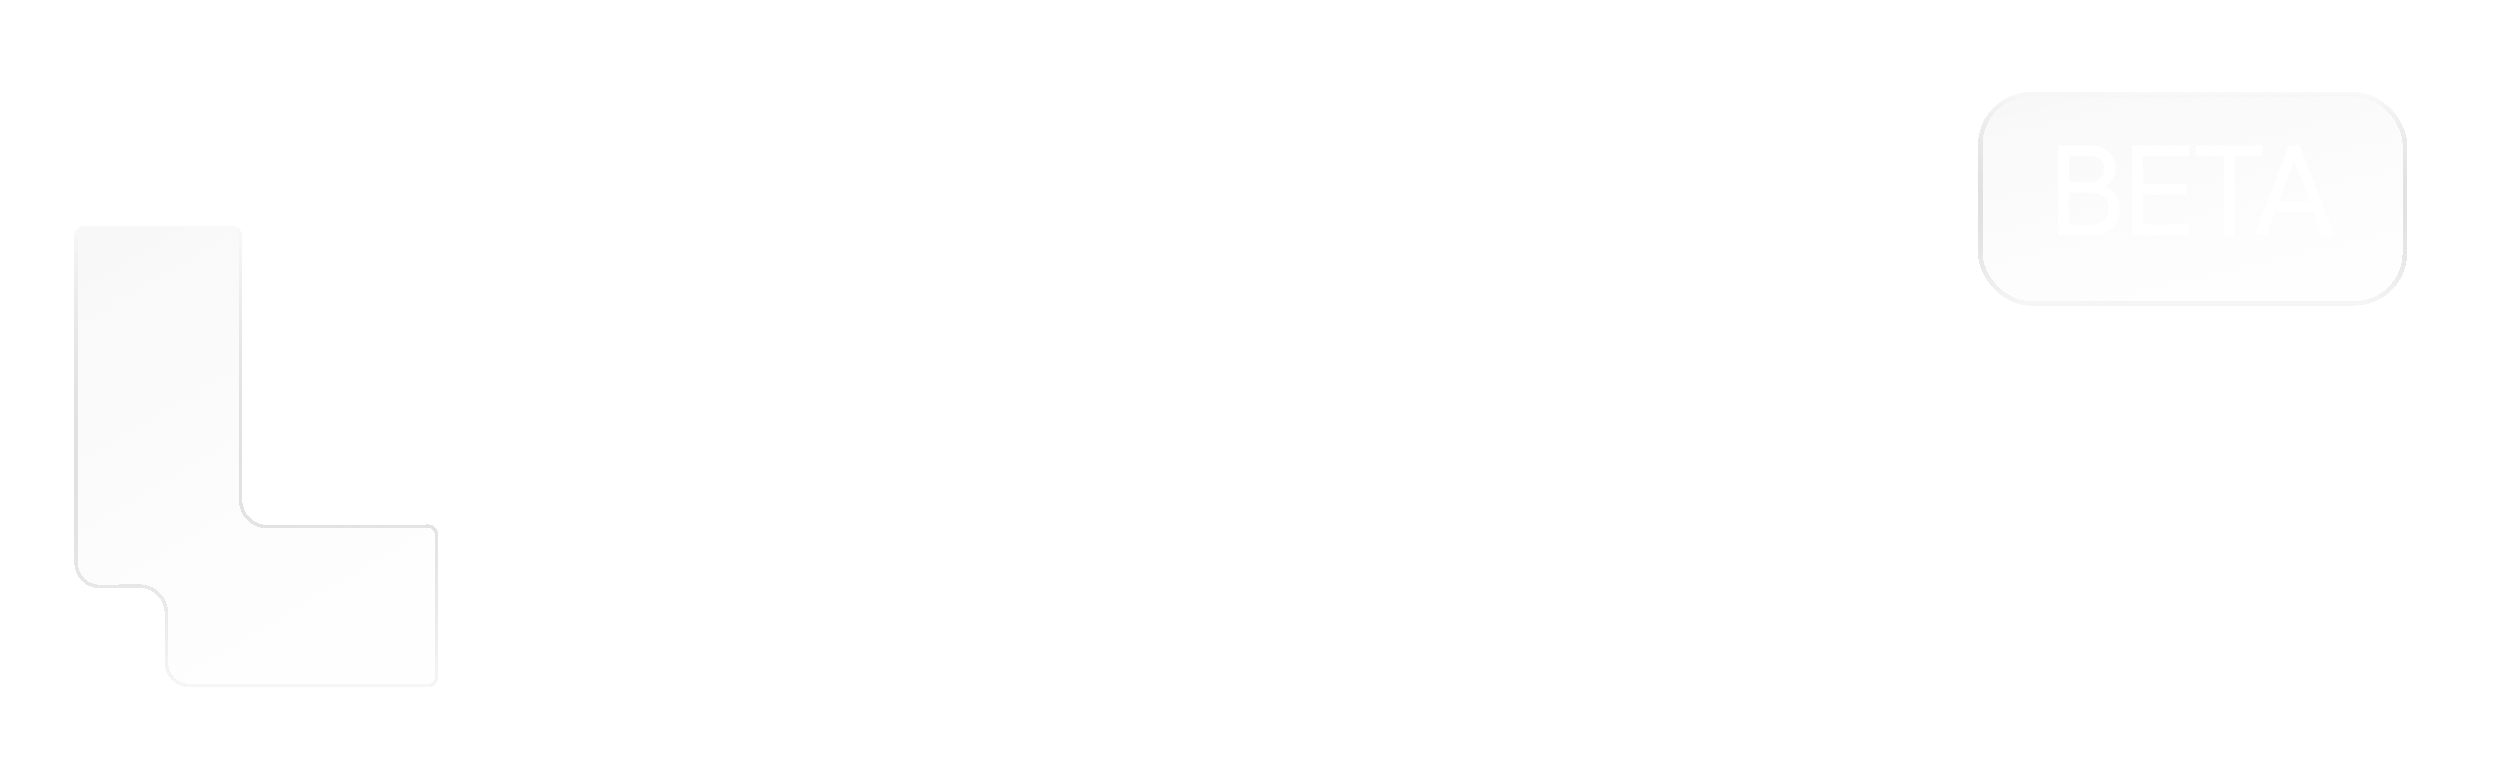 <svg width="692" height="211" viewBox="0 0 692 211" fill="none" xmlns="http://www.w3.org/2000/svg">
<g filter="url(#filter0_d_7927_21603)">
<rect x="547.52" y="25.516" width="118.772" height="59.087" rx="14.543" fill="url(#paint0_linear_7927_21603)" shape-rendering="crispEdges"/>
<rect x="548.145" y="26.141" width="117.521" height="57.836" rx="13.918" stroke="url(#paint1_linear_7927_21603)" stroke-width="1.251" shape-rendering="crispEdges"/>
<path d="M571.342 65.059V62.149H578.97C580.484 62.149 581.631 61.759 582.412 60.978C583.193 60.174 583.583 59.062 583.583 57.643C583.583 56.294 583.169 55.242 582.341 54.485C581.513 53.704 580.389 53.314 578.97 53.314H571.342V50.475H578.367C579.195 50.475 579.916 50.322 580.531 50.014C581.146 49.683 581.619 49.245 581.951 48.701C582.282 48.157 582.447 47.519 582.447 46.785C582.447 45.697 582.093 44.822 581.383 44.16C580.697 43.474 579.692 43.131 578.367 43.131H571.342V40.221H578.367C580.638 40.221 582.412 40.836 583.689 42.066C584.967 43.273 585.605 44.822 585.605 46.714C585.605 47.542 585.404 48.335 585.002 49.092C584.6 49.849 584.068 50.487 583.405 51.008C582.743 51.528 581.998 51.895 581.17 52.108V51.256C582.211 51.398 583.145 51.776 583.973 52.392C584.825 53.007 585.499 53.775 585.996 54.698C586.516 55.62 586.776 56.626 586.776 57.714C586.776 59.937 586.09 61.723 584.718 63.072C583.37 64.396 581.478 65.059 579.041 65.059H571.342ZM569.674 65.059V40.221H572.69V65.059H569.674ZM590.17 65.059V40.221H593.186V65.059H590.17ZM591.731 65.059V62.149H606.031V65.059H591.731ZM591.731 53.953V51.008H605.25V53.953H591.731ZM591.731 43.131V40.221H606.031V43.131H591.731ZM615.584 65.059V40.221H618.635V65.059H615.584ZM607.884 43.131V40.221H626.3V43.131H607.884ZM642.766 65.059L633.789 40.966L633.54 40.221H636.556L645.995 64.775V65.059H642.766ZM624.102 65.059V64.775L633.54 40.221H636.556L636.308 40.966L627.331 65.059H624.102ZM627.757 58.672L628.821 55.727H641.63L642.695 58.672H627.757Z" fill="white"/>
</g>
<g filter="url(#filter1_d_7927_21603)">
<path d="M23.403 62.549C21.847 62.549 20.586 63.746 20.586 65.224V155.768C20.586 159.662 23.684 162.813 27.495 162.795L38.657 162.742C42.468 162.724 45.566 165.876 45.566 169.769V183.239C45.566 187.12 48.645 190.266 52.443 190.266L118.469 190.266C120.025 190.266 121.286 189.068 121.286 187.591V147.819C121.286 146.338 120.046 145.209 118.603 145.145C117.924 145.115 117.246 145.277 116.567 145.277H73.94C70.142 145.277 67.063 142.131 67.063 138.251V65.224C67.063 63.746 65.802 62.549 64.246 62.549H23.403Z" fill="url(#paint2_linear_7927_21603)" shape-rendering="crispEdges"/>
<path d="M21.077 65.224C21.077 64.041 22.094 63.04 23.403 63.04H64.246C65.555 63.04 66.572 64.041 66.572 65.224V138.251C66.572 142.392 69.861 145.768 73.94 145.768H116.567C116.906 145.768 117.243 145.731 117.55 145.697C117.58 145.694 117.609 145.691 117.638 145.688C117.979 145.651 118.284 145.622 118.581 145.635C119.797 145.689 120.795 146.634 120.795 147.819V187.591C120.795 188.774 119.778 189.775 118.469 189.775L52.443 189.775C48.926 189.775 46.057 186.859 46.057 183.239V169.769C46.057 165.614 42.747 162.232 38.655 162.252L27.493 162.304C23.964 162.321 21.077 159.4 21.077 155.768V65.224Z" stroke="url(#paint3_linear_7927_21603)" stroke-width="0.981" shape-rendering="crispEdges"/>
</g>
<path d="M185.296 170.722L185.142 82.3L197.774 82.278L197.927 170.7L185.296 170.722ZM191.738 170.71L191.717 158.584L241.485 158.498L241.506 170.624L191.738 170.71ZM270.822 172.342C266.528 172.349 262.653 171.514 259.197 169.835C255.826 168.157 253.169 165.846 251.227 162.902C249.285 159.874 248.311 156.423 248.304 152.549C248.294 146.738 250.307 142.103 254.343 138.644C258.379 135.1 264.102 133.027 271.511 132.424L296.013 130.361L296.032 141.224L273.677 143.031C269.383 143.376 266.226 144.307 264.208 145.827C262.19 147.346 261.183 149.411 261.187 152.021C261.192 154.548 262.29 156.651 264.482 158.332C266.675 159.928 269.455 160.723 272.823 160.717C276.36 160.711 279.559 159.863 282.419 158.174C285.363 156.485 287.675 154.249 289.355 151.467C291.034 148.601 291.871 145.526 291.865 142.242L291.847 131.884C291.839 127.421 290.401 123.76 287.533 120.902C284.749 118.044 281.042 116.618 276.41 116.626C272.536 116.633 269.296 117.565 266.689 119.422C264.165 121.279 262.485 123.724 261.649 126.757L260.259 126.76L249.391 123.747C251.065 118.102 254.257 113.591 258.967 110.215C263.677 106.838 269.485 105.144 276.39 105.132C285.232 105.116 292.1 107.715 296.993 112.928C301.886 118.056 304.341 125.294 304.357 134.641L304.419 170.515L292.798 170.535L292.766 152.093L297.316 153.475C296.312 156.929 294.507 160.09 291.901 162.958C289.38 165.825 286.31 168.104 282.692 169.795C279.074 171.485 275.117 172.334 270.822 172.342ZM331.11 170.469L310.159 107.978L310.157 106.968L322.789 106.946L340.698 163.884L343.236 170.448L331.11 170.469ZM331.11 170.469L334.003 163.895L352.347 106.895L364.726 106.873L363.591 107.886L343.236 170.448L331.11 170.469ZM374.057 170.394L353.485 107.903L352.347 106.895L364.726 106.873L383.267 163.81L386.183 170.373L374.057 170.394ZM374.057 170.394L376.572 163.821L394.284 106.822L406.915 106.8L406.917 107.811L386.183 170.373L374.057 170.394ZM423.824 170.308L423.804 158.561L450.709 158.514C455.846 158.505 459.718 157.193 462.324 154.578C465.014 151.878 466.355 148.213 466.347 143.581C466.339 139.034 464.901 135.5 462.034 132.978C459.25 130.373 455.458 129.074 450.658 129.082L423.753 129.129L423.733 117.76L448.618 117.717C451.397 117.712 453.796 117.203 455.815 116.189C457.918 115.091 459.516 113.656 460.608 111.886C461.783 110.031 462.369 107.925 462.365 105.567C462.359 101.946 461.133 99.043 458.687 96.858C456.325 94.672 452.955 93.583 448.576 93.591L423.692 93.634L423.671 81.887L448.555 81.844C456.808 81.829 463.254 84.008 467.893 88.379C472.532 92.665 474.858 98.219 474.869 105.04C474.875 108.072 474.164 110.936 472.737 113.633C471.31 116.331 469.377 118.608 466.938 120.464C464.499 122.321 461.765 123.547 458.734 124.142L458.729 121.11C462.519 121.441 465.932 122.698 468.967 124.882C472.087 127.066 474.533 129.799 476.308 133.08C478.166 136.361 479.099 140.022 479.106 144.065C479.119 151.98 476.688 158.342 471.812 163.151C466.936 167.875 460.161 170.245 451.488 170.26L423.824 170.308ZM417.256 170.319L417.103 81.898L429.482 81.877L429.635 170.298L417.256 170.319ZM490.969 170.191L490.859 106.655L503.491 106.633L503.601 170.17L490.969 170.191ZM497.157 96.033C494.799 96.037 492.818 95.241 491.216 93.643C489.613 91.962 488.809 89.984 488.805 87.711C488.801 85.353 489.598 83.372 491.195 81.77C492.792 80.167 494.77 79.363 497.128 79.359C499.401 79.355 501.34 80.152 502.942 81.749C504.629 83.346 505.475 85.324 505.479 87.682C505.483 89.955 504.644 91.936 502.963 93.623C501.366 95.226 499.43 96.029 497.157 96.033ZM539.761 170.107C533.95 170.117 529.231 168.272 525.604 164.573C522.061 160.874 520.283 155.867 520.272 149.551L520.169 89.804L532.8 89.782L532.902 148.392C532.908 151.845 533.713 154.412 535.315 156.093C537.002 157.691 539.572 158.486 543.025 158.48L550.099 158.468L550.733 159.856L550.75 170.088L539.761 170.107ZM509.355 118.244L509.335 106.623L550.64 106.551L550.66 118.172L509.355 118.244Z" fill="white"/>
<defs>
<filter id="filter0_d_7927_21603" x="522.25" y="0.246" width="169.313" height="109.628" filterUnits="userSpaceOnUse" color-interpolation-filters="sRGB">
<feFlood flood-opacity="0" result="BackgroundImageFix"/>
<feColorMatrix in="SourceAlpha" type="matrix" values="0 0 0 0 0 0 0 0 0 0 0 0 0 0 0 0 0 0 127 0" result="hardAlpha"/>
<feOffset/>
<feGaussianBlur stdDeviation="12.635"/>
<feComposite in2="hardAlpha" operator="out"/>
<feColorMatrix type="matrix" values="0 0 0 0 1 0 0 0 0 1 0 0 0 0 1 0 0 0 0.35 0"/>
<feBlend mode="normal" in2="BackgroundImageFix" result="effect1_dropShadow_7927_21603"/>
<feBlend mode="normal" in="SourceGraphic" in2="effect1_dropShadow_7927_21603" result="shape"/>
</filter>
<filter id="filter1_d_7927_21603" x="0.76" y="42.723" width="140.351" height="167.368" filterUnits="userSpaceOnUse" color-interpolation-filters="sRGB">
<feFlood flood-opacity="0" result="BackgroundImageFix"/>
<feColorMatrix in="SourceAlpha" type="matrix" values="0 0 0 0 0 0 0 0 0 0 0 0 0 0 0 0 0 0 127 0" result="hardAlpha"/>
<feOffset/>
<feGaussianBlur stdDeviation="9.913"/>
<feComposite in2="hardAlpha" operator="out"/>
<feColorMatrix type="matrix" values="0 0 0 0 1 0 0 0 0 1 0 0 0 0 1 0 0 0 0.35 0"/>
<feBlend mode="normal" in2="BackgroundImageFix" result="effect1_dropShadow_7927_21603"/>
<feBlend mode="normal" in="SourceGraphic" in2="effect1_dropShadow_7927_21603" result="shape"/>
</filter>
<linearGradient id="paint0_linear_7927_21603" x1="585.62" y1="25.315" x2="598.387" y2="80.037" gradientUnits="userSpaceOnUse">
<stop stop-color="#F8F8F8" stop-opacity="0.9"/>
<stop offset="1" stop-color="#F8F8F8" stop-opacity="0.2"/>
</linearGradient>
<linearGradient id="paint1_linear_7927_21603" x1="606.905" y1="25.516" x2="606.905" y2="84.603" gradientUnits="userSpaceOnUse">
<stop stop-color="#999999" stop-opacity="0"/>
<stop offset="1" stop-color="#F6F6F6"/>
</linearGradient>
<linearGradient id="paint2_linear_7927_21603" x1="52.889" y1="62.115" x2="107.687" y2="154.241" gradientUnits="userSpaceOnUse">
<stop stop-color="#F8F8F8" stop-opacity="0.9"/>
<stop offset="1" stop-color="#F8F8F8" stop-opacity="0.2"/>
</linearGradient>
<linearGradient id="paint3_linear_7927_21603" x1="70.936" y1="62.549" x2="70.936" y2="190.266" gradientUnits="userSpaceOnUse">
<stop stop-color="#999999" stop-opacity="0"/>
<stop offset="1" stop-color="#F6F6F6"/>
</linearGradient>
</defs>
</svg>
